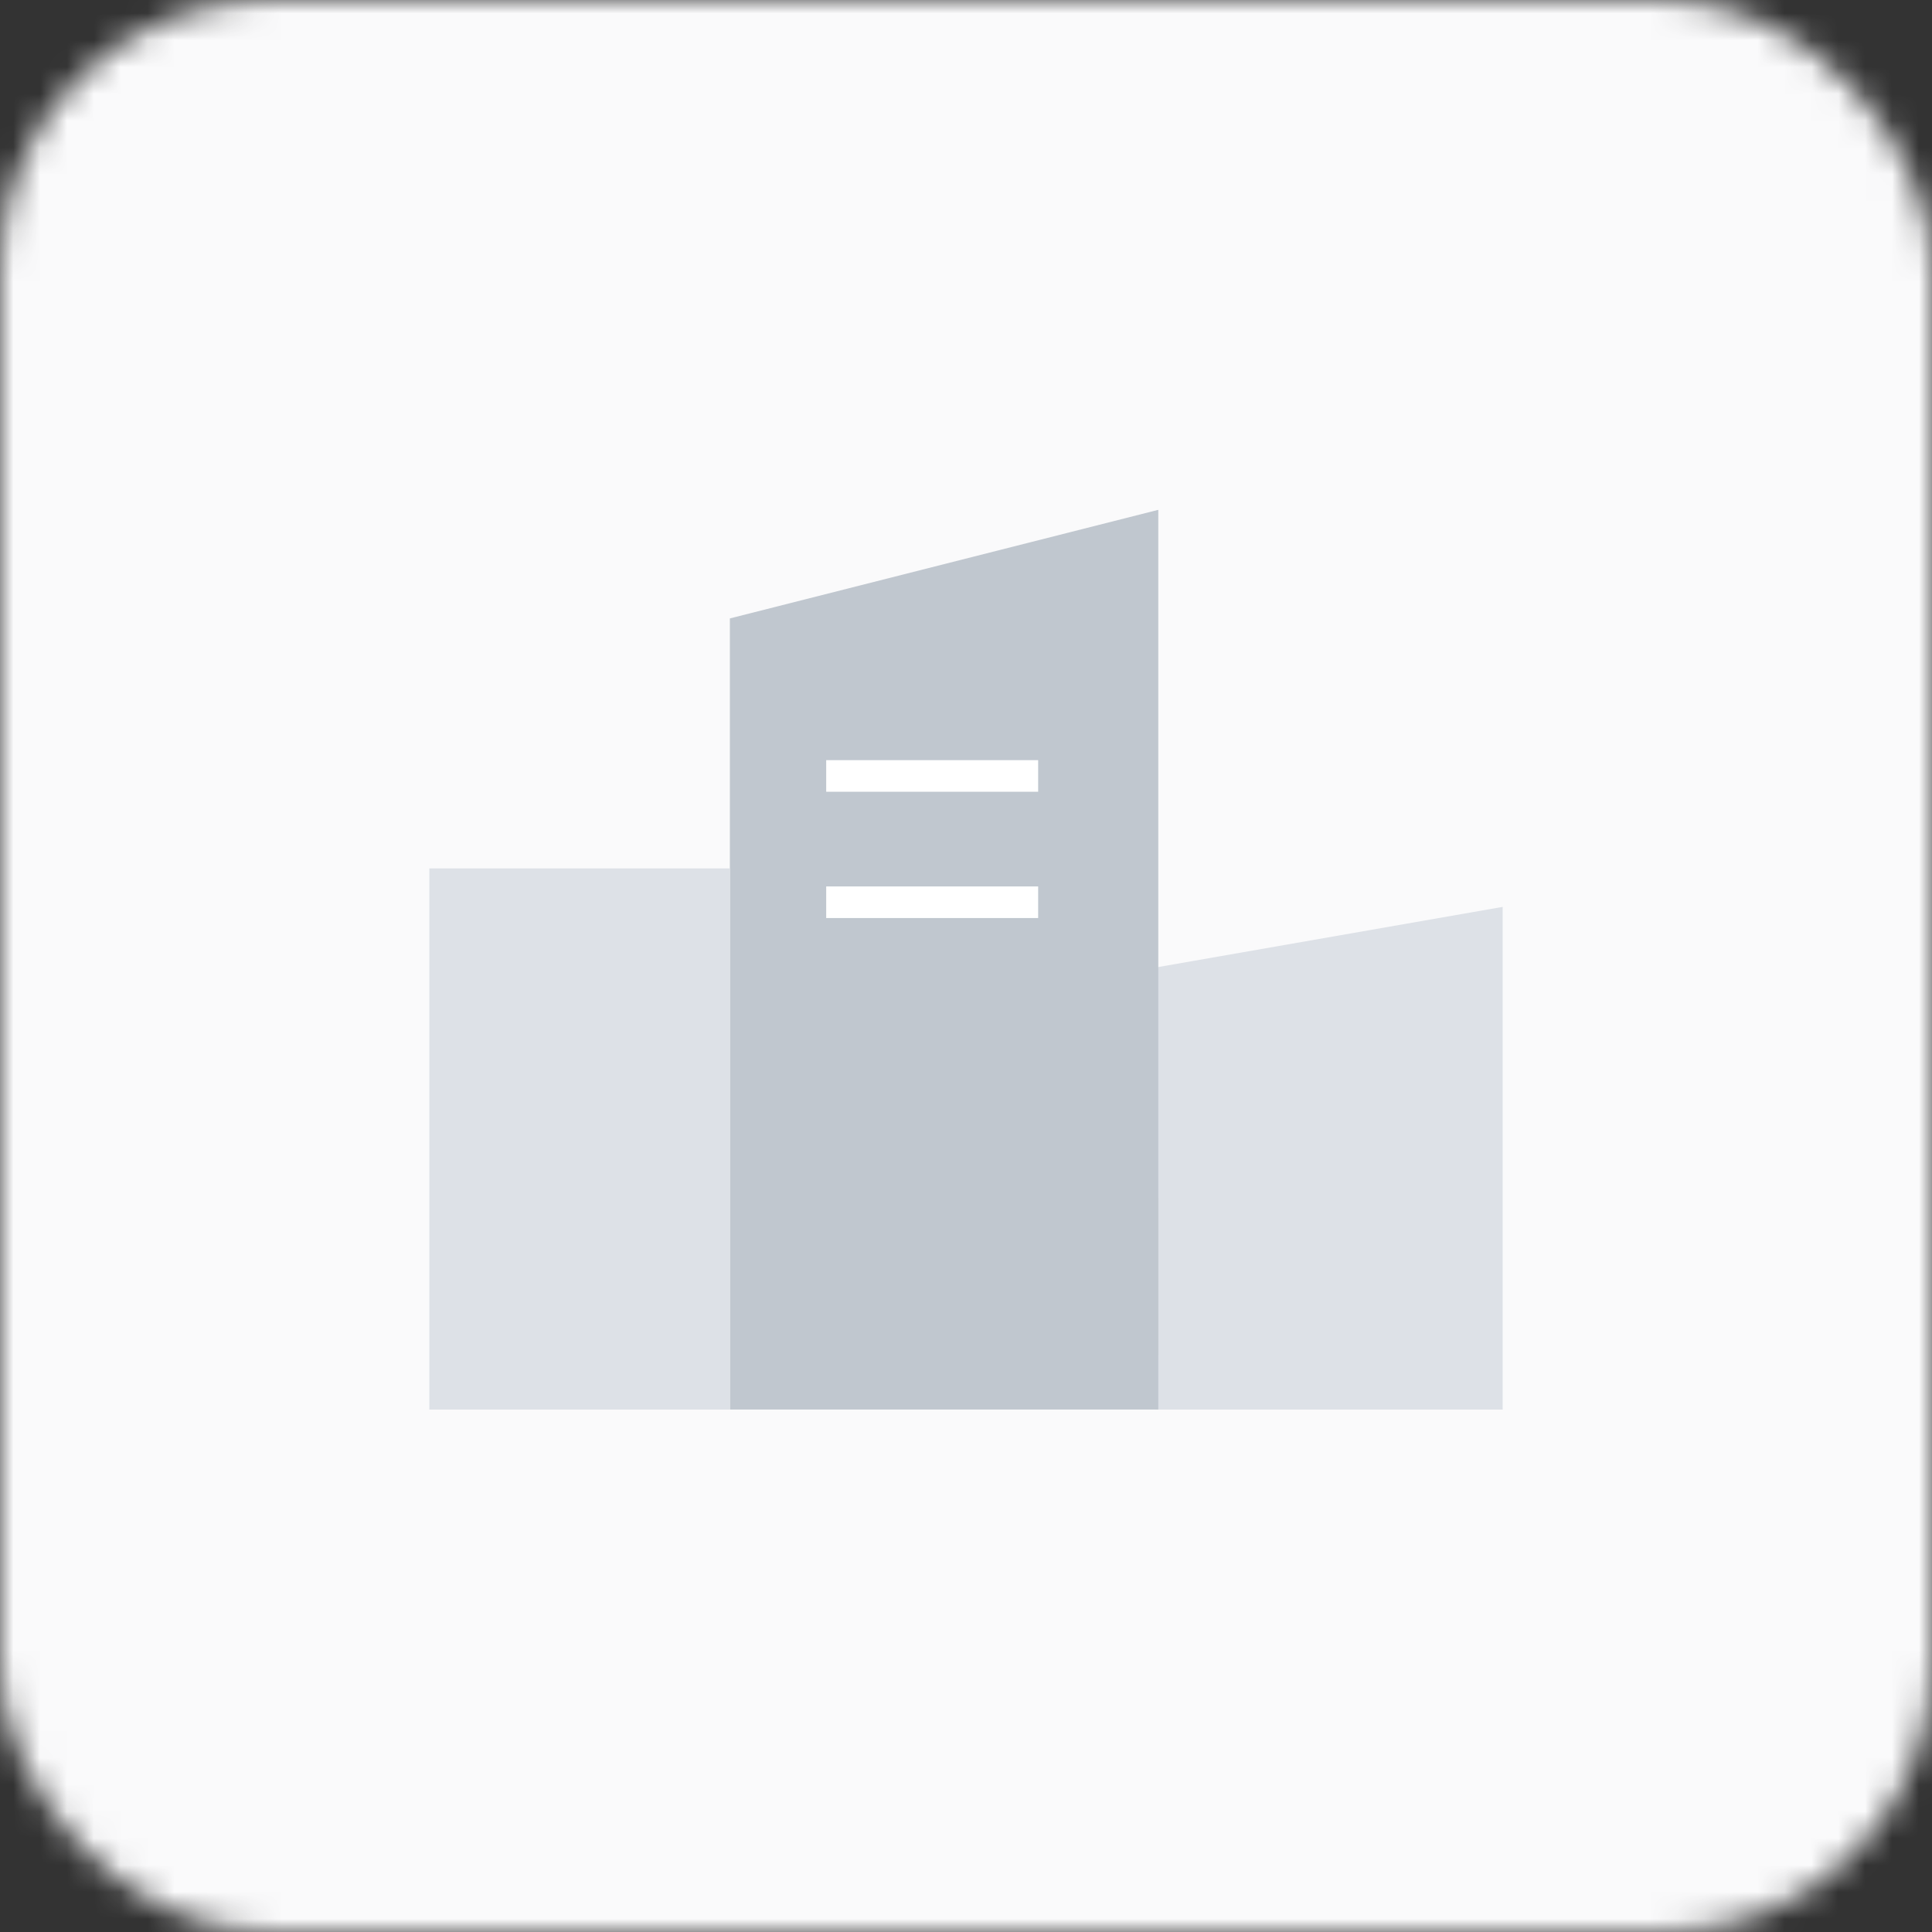 <svg width="72" height="72" viewBox="0 0 72 72" fill="none" xmlns="http://www.w3.org/2000/svg">
<rect x="0" y="0" width="72" height="72" fill="#333333" stroke="none"/>
<g id="IMG">
<mask id="mask0_852_19256" style="mask-type:alpha" maskUnits="userSpaceOnUse" x="0" y="0" width="72" height="72">
<rect id="Rectangle 6690" width="72" height="72" rx="10" fill="#D9D9D9"/>
</mask>
<g mask="url(#mask0_852_19256)">
<rect id="Rectangle 6705" width="72" height="72" fill="#FAFAFB"/>
<g id="img">
<g id="Group">
<path id="Vector" d="M43.059 36.057V44.632H42.955V50.514H43.059V52.531H56V33.797L43.059 36.057Z" fill="#DDE1E7"/>
<path id="Vector_2" d="M43.168 50.514V44.631H43.166V36.057V19L27.2 23.047V52.53H43.166V50.514H43.168Z" fill="#C0C7CF"/>
</g>
<path id="Vector_3" d="M27.2 32.363H16V52.531H27.2V32.363Z" fill="#DDE1E7"/>
<path id="Vector_4" d="M38.689 28.329H30.79V29.506H38.689V28.329Z" fill="white"/>
<path id="Vector_5" d="M38.689 33.035H30.79V34.212H38.689V33.035Z" fill="white"/>
</g>
</g>
</g>
</svg>
